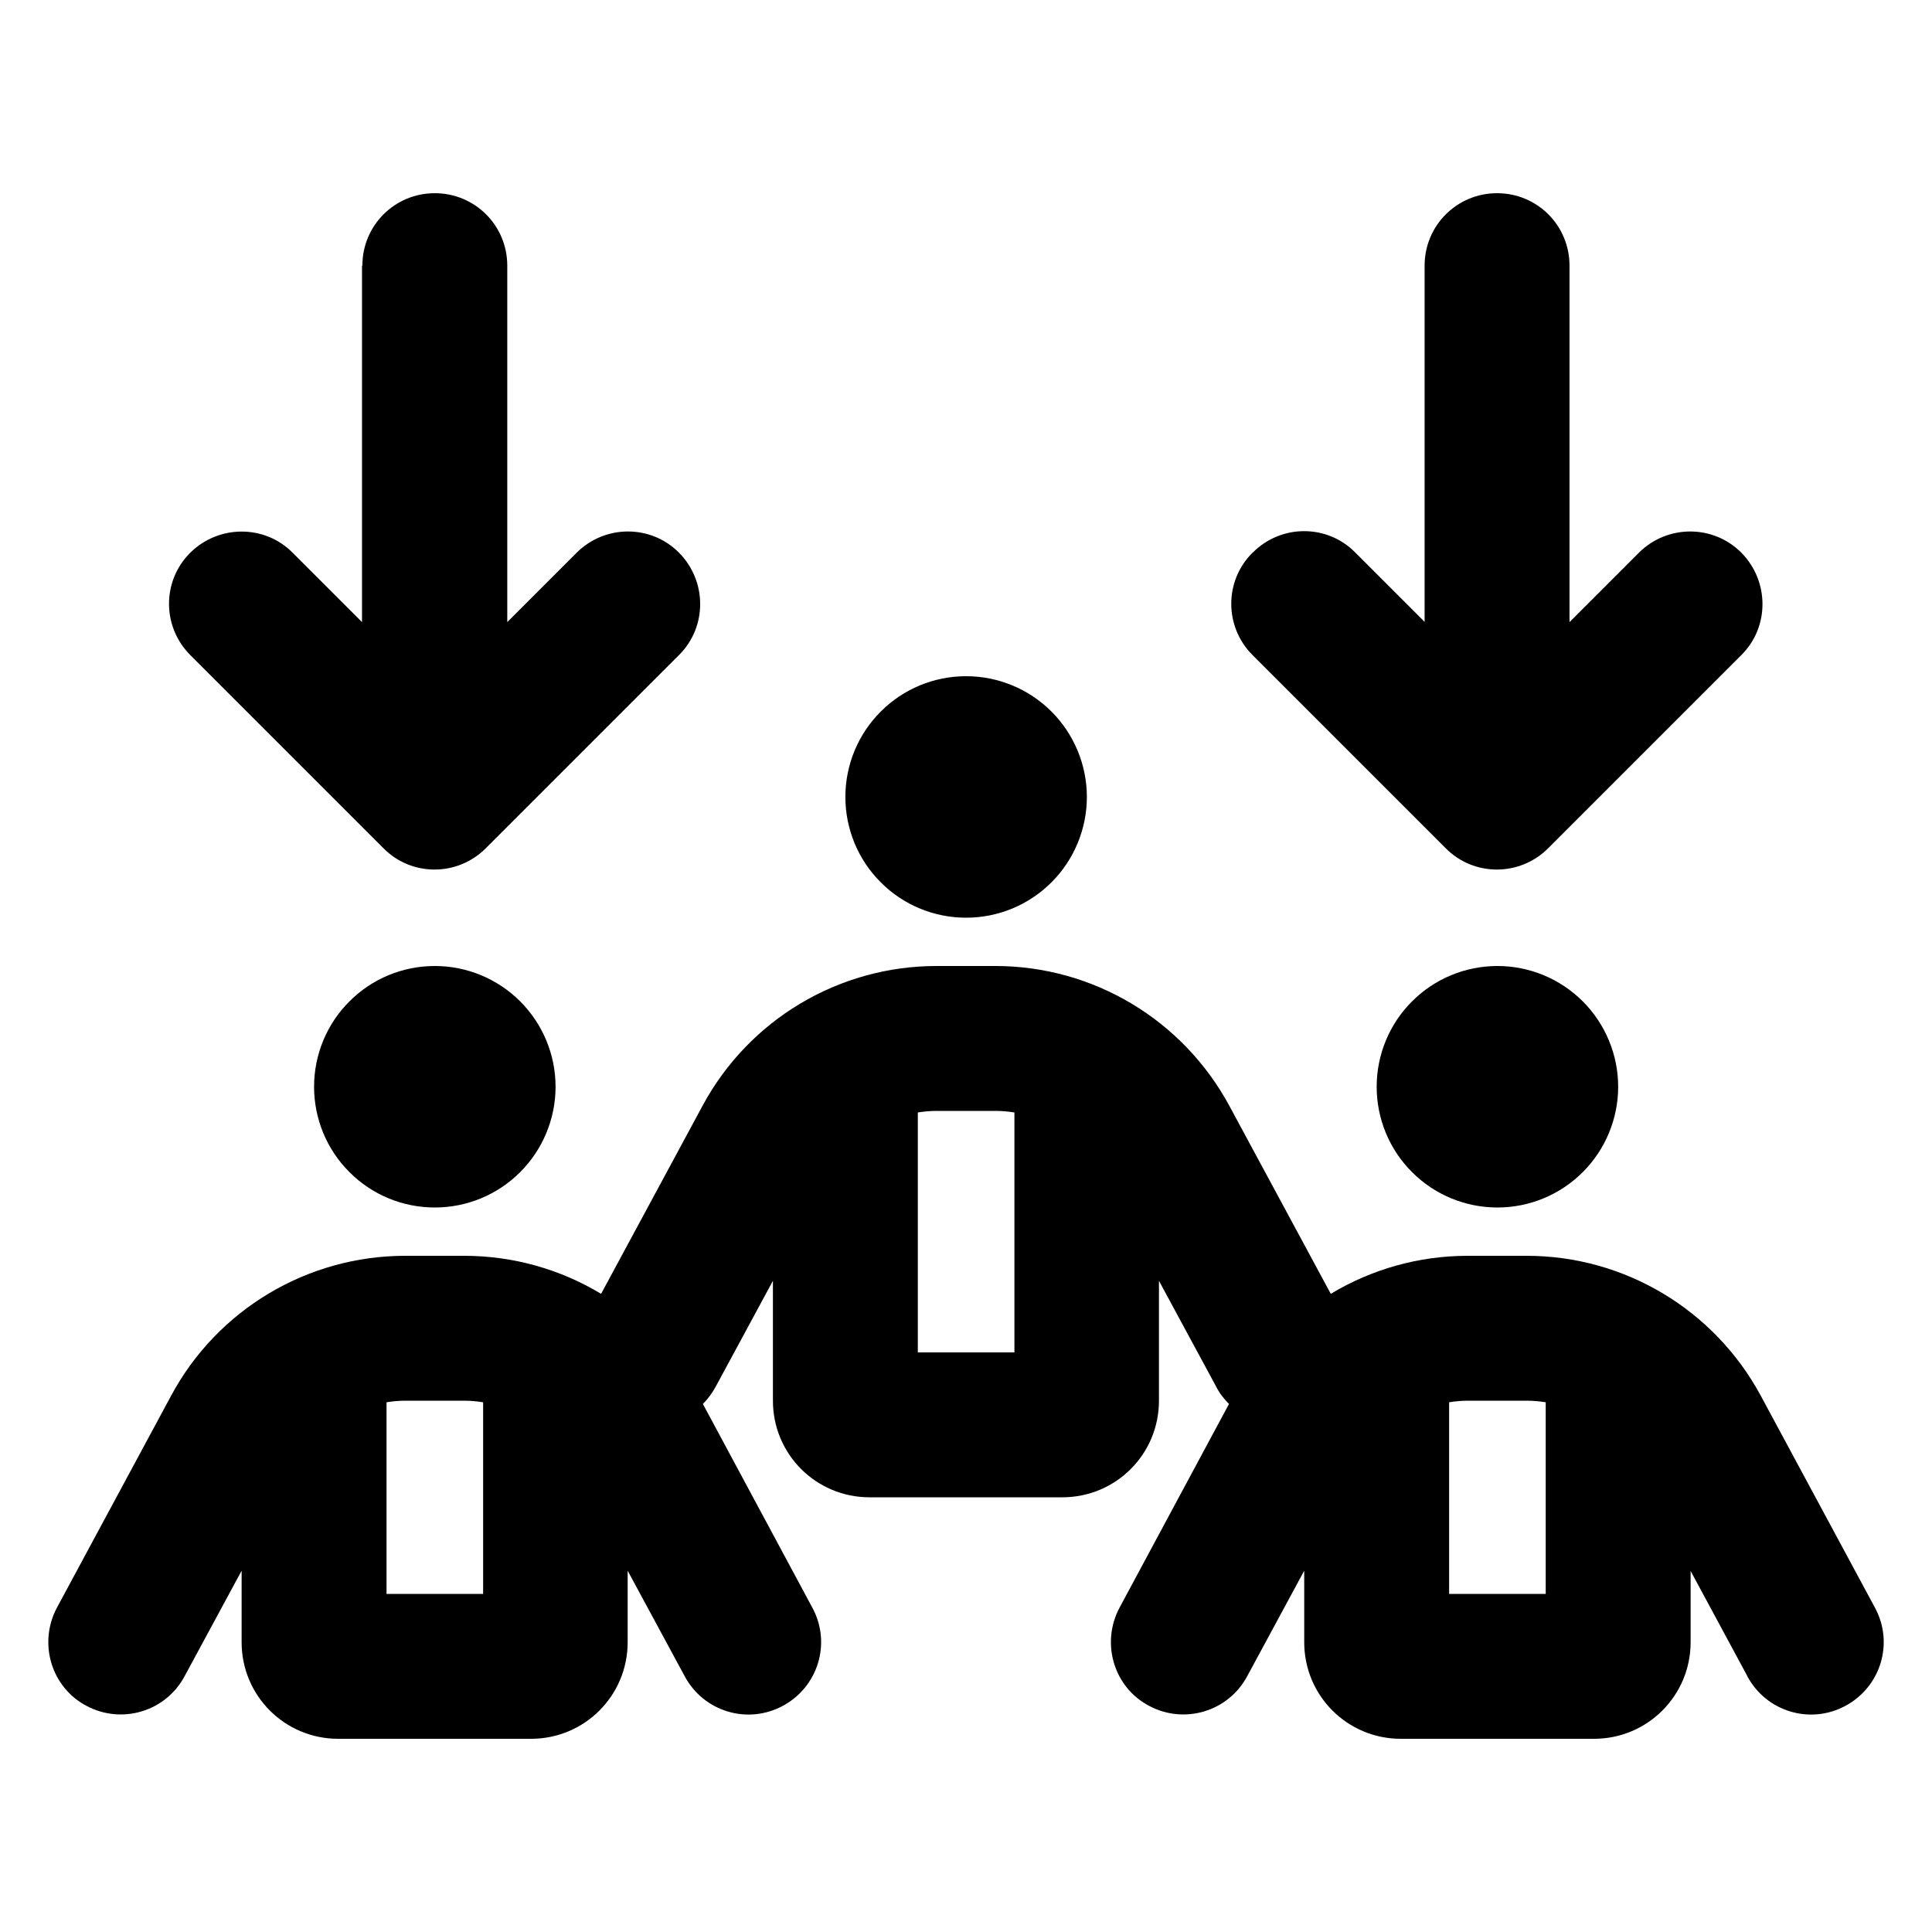 <svg viewBox="0 0 16 16" xmlns="http://www.w3.org/2000/svg"><path d="M3.001 2.2C3.001 1.867 3.268 1.6 3.601 1.6C3.933 1.6 4.201 1.867 4.201 2.2V5.152L4.776 4.577C5.011 4.343 5.391 4.343 5.623 4.577C5.856 4.812 5.858 5.192 5.623 5.425L4.023 7.025C3.788 7.26 3.408 7.26 3.176 7.025L1.576 5.425C1.341 5.19 1.341 4.81 1.576 4.577C1.811 4.345 2.191 4.343 2.423 4.577L2.998 5.152V2.2H3.001ZM10.376 4.575C10.611 4.34 10.991 4.34 11.223 4.575L11.798 5.15V2.2C11.798 1.867 12.066 1.6 12.398 1.6C12.731 1.6 12.998 1.867 12.998 2.2V5.152L13.573 4.577C13.808 4.343 14.188 4.343 14.421 4.577C14.653 4.812 14.656 5.192 14.421 5.425L12.821 7.025C12.586 7.26 12.206 7.26 11.973 7.025L10.373 5.425C10.138 5.19 10.138 4.81 10.373 4.577L10.376 4.575ZM12.401 8C12.666 8 12.92 8.105 13.108 8.293C13.295 8.48 13.401 8.735 13.401 9C13.401 9.265 13.295 9.52 13.108 9.707C12.92 9.895 12.666 10 12.401 10C12.136 10 11.881 9.895 11.694 9.707C11.506 9.52 11.401 9.265 11.401 9C11.401 8.735 11.506 8.48 11.694 8.293C11.881 8.105 12.136 8 12.401 8ZM12.001 13.2H12.801V11.613C12.751 11.605 12.698 11.6 12.646 11.6H12.156C12.103 11.6 12.051 11.605 12.001 11.613V13.2ZM14.473 13.885L14.001 13.01V13.6C14.001 14.043 13.643 14.4 13.201 14.4H11.601C11.158 14.4 10.801 14.043 10.801 13.6V13.008L10.328 13.883C10.171 14.175 9.808 14.283 9.516 14.127C9.223 13.973 9.116 13.607 9.271 13.315L10.178 11.627C10.136 11.585 10.098 11.537 10.071 11.482L9.598 10.607V11.6C9.598 12.043 9.241 12.4 8.798 12.4H7.201C6.758 12.4 6.401 12.043 6.401 11.6V10.607L5.928 11.482C5.898 11.537 5.863 11.585 5.821 11.627L6.728 13.315C6.886 13.607 6.776 13.97 6.483 14.127C6.191 14.285 5.828 14.175 5.671 13.883L5.198 13.008V13.6C5.198 14.043 4.841 14.4 4.398 14.4H2.801C2.358 14.4 2.001 14.043 2.001 13.6V13.008L1.528 13.883C1.371 14.175 1.008 14.283 0.716 14.127C0.423 13.973 0.316 13.607 0.471 13.315L1.418 11.557C1.801 10.845 2.546 10.4 3.356 10.4H3.843C4.251 10.4 4.641 10.512 4.978 10.715L5.818 9.158C6.201 8.445 6.946 8 7.756 8H8.243C9.053 8 9.796 8.445 10.181 9.158L11.021 10.715C11.358 10.512 11.748 10.4 12.156 10.4H12.643C13.453 10.4 14.196 10.845 14.581 11.557L15.528 13.315C15.686 13.607 15.576 13.97 15.283 14.127C14.991 14.285 14.628 14.175 14.471 13.883L14.473 13.885ZM7.001 6.6C7.001 6.335 7.106 6.08 7.294 5.893C7.481 5.705 7.735 5.6 8.001 5.6C8.266 5.6 8.52 5.705 8.708 5.893C8.895 6.08 9.001 6.335 9.001 6.6C9.001 6.865 8.895 7.12 8.708 7.307C8.52 7.495 8.266 7.6 8.001 7.6C7.735 7.6 7.481 7.495 7.294 7.307C7.106 7.12 7.001 6.865 7.001 6.6ZM7.601 9.213V11.2H8.401V9.213C8.351 9.205 8.298 9.2 8.246 9.2H7.756C7.703 9.2 7.651 9.205 7.601 9.213ZM3.601 8C3.866 8 4.12 8.105 4.308 8.293C4.495 8.48 4.601 8.735 4.601 9C4.601 9.265 4.495 9.52 4.308 9.707C4.12 9.895 3.866 10 3.601 10C3.335 10 3.081 9.895 2.894 9.707C2.706 9.52 2.601 9.265 2.601 9C2.601 8.735 2.706 8.48 2.894 8.293C3.081 8.105 3.335 8 3.601 8ZM3.201 13.2H4.001V11.613C3.951 11.605 3.898 11.6 3.846 11.6H3.356C3.303 11.6 3.251 11.605 3.201 11.613V13.2Z"/></svg>